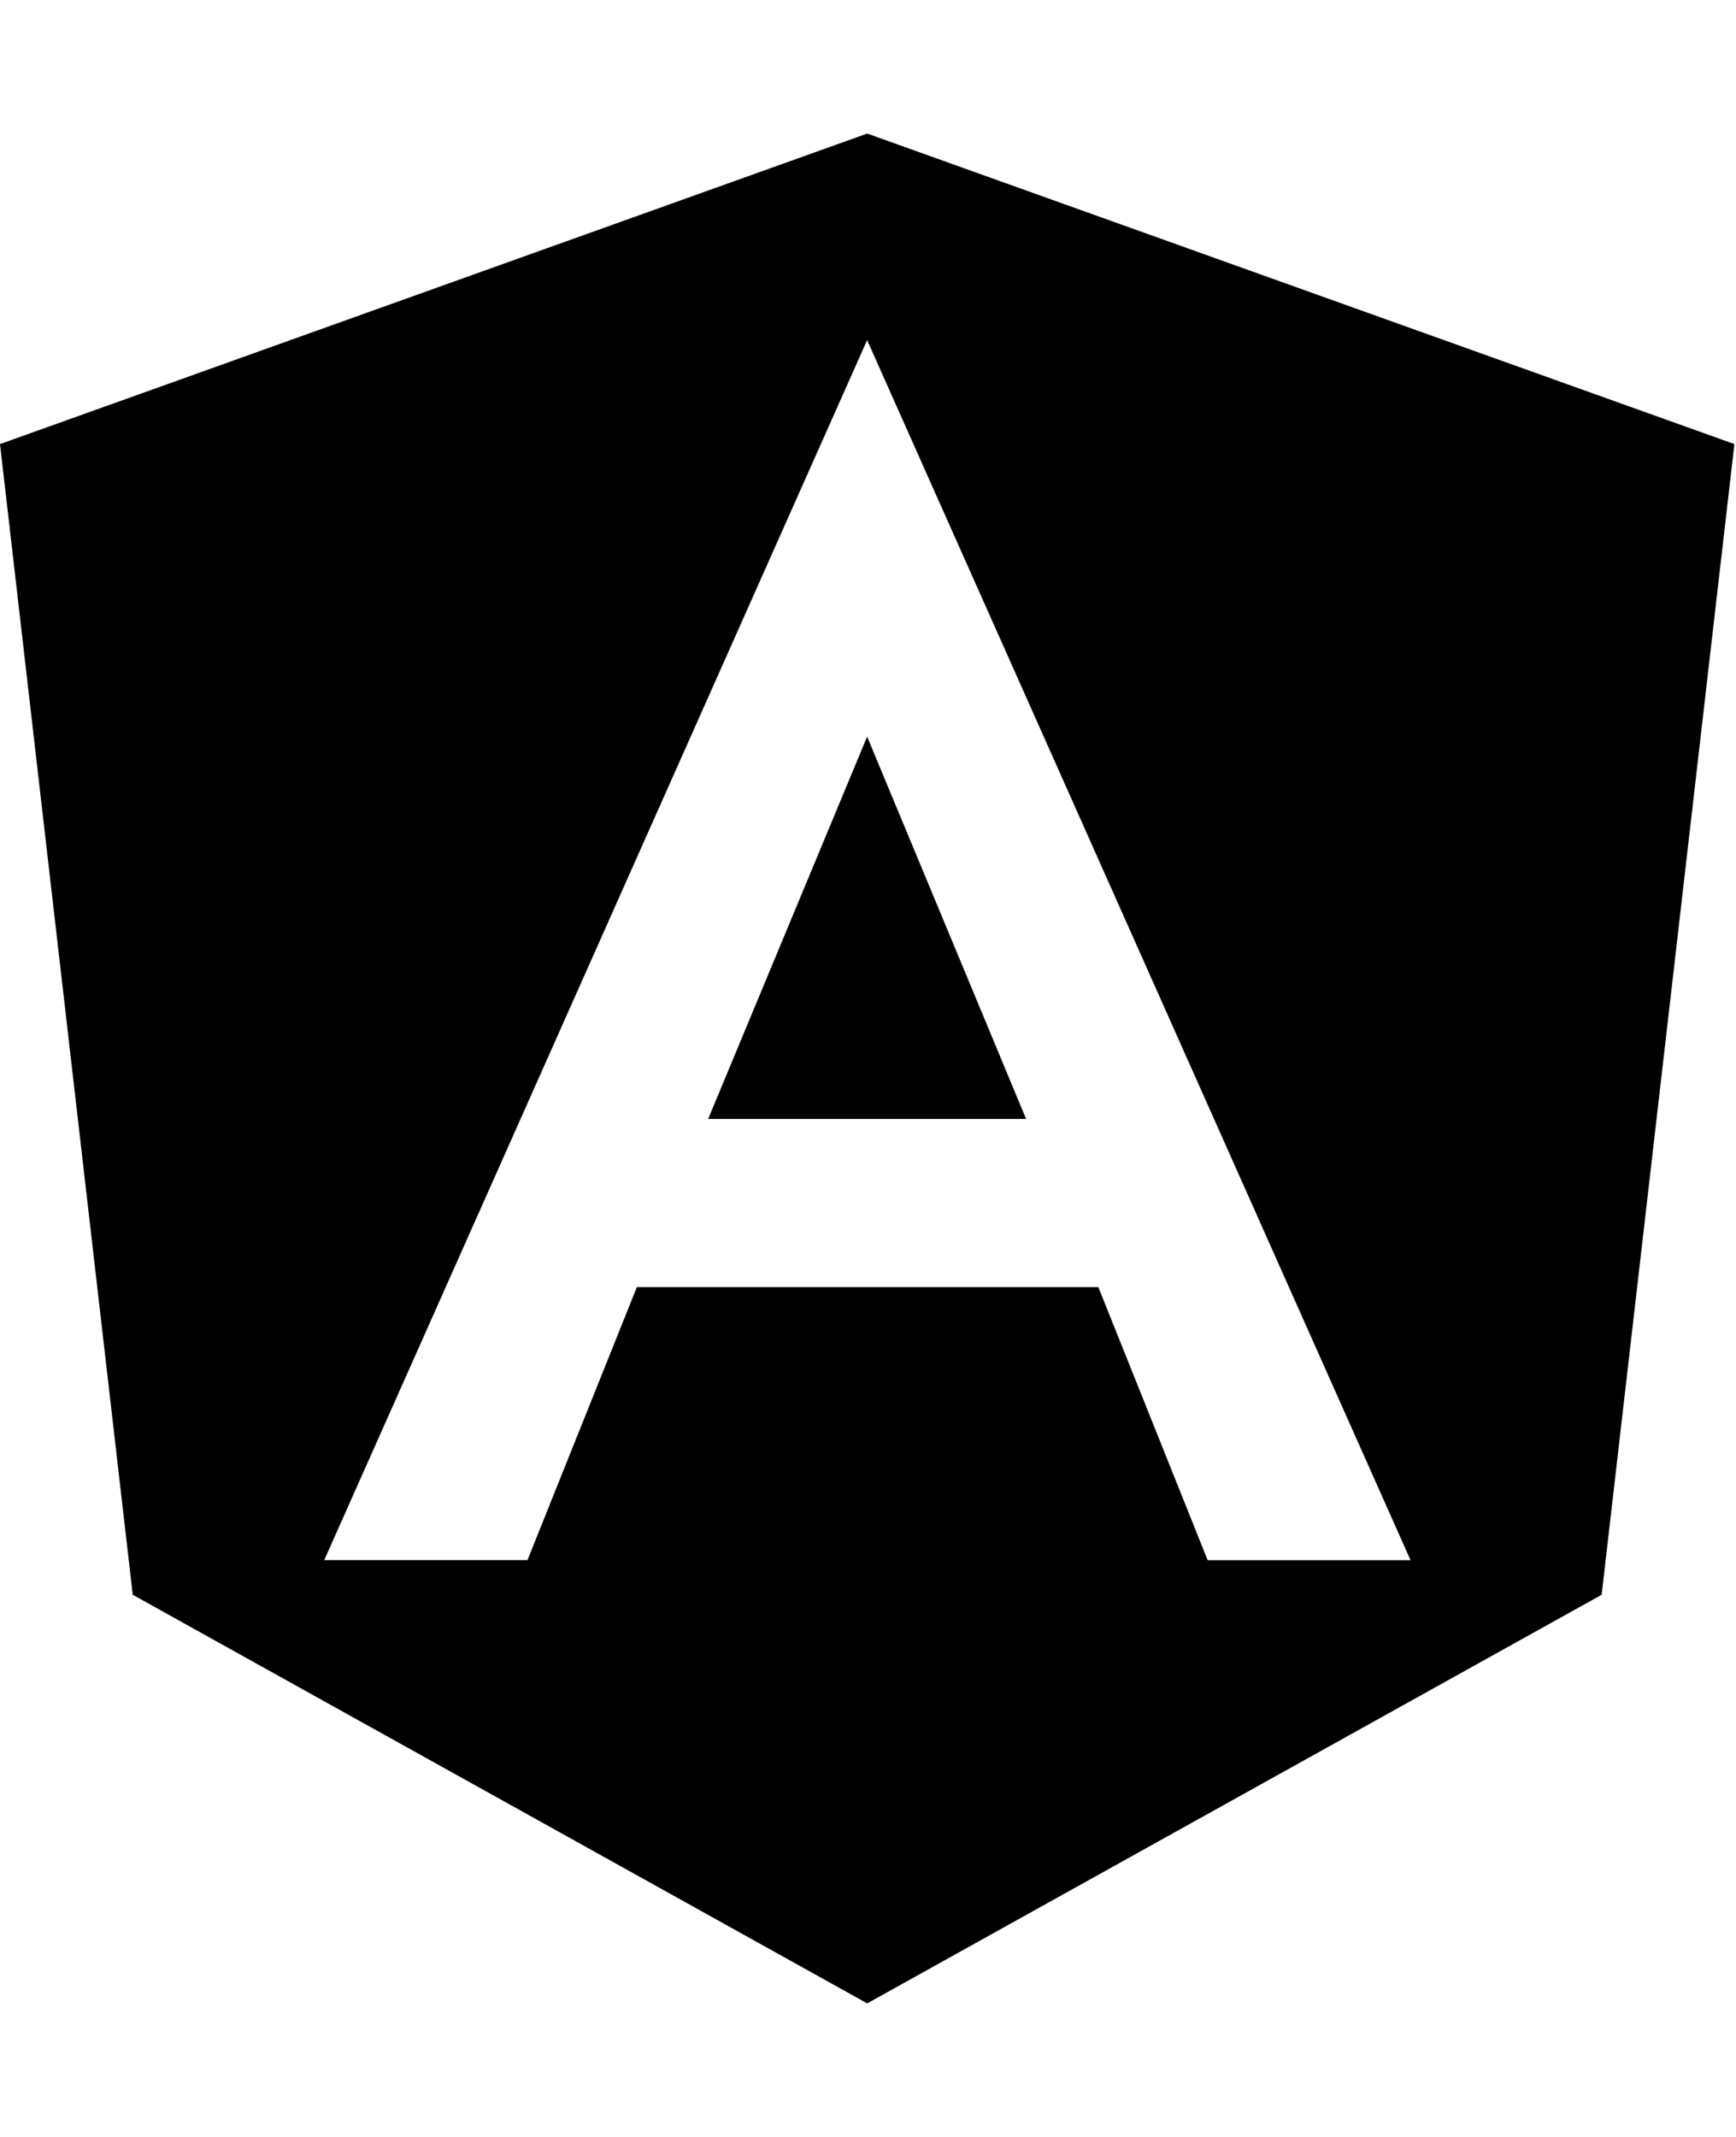 <!-- Generated by IcoMoon.io -->
<svg version="1.1" xmlns="http://www.w3.org/2000/svg" width="26" height="32" viewBox="0 0 26 32">
<title>angular</title>
<path d="M10.606 16.756h4.762l-2.381-5.725-2.381 5.725zM12.988 2l-12.988 4.65 1.988 17.231 11 6.119 11-6.119 1.988-17.231-12.988-4.65zM21.125 23.363h-3.038l-1.637-4.088h-6.912l-1.638 4.087h-3.044l8.131-18.269 8.138 18.269z"></path>
</svg>
